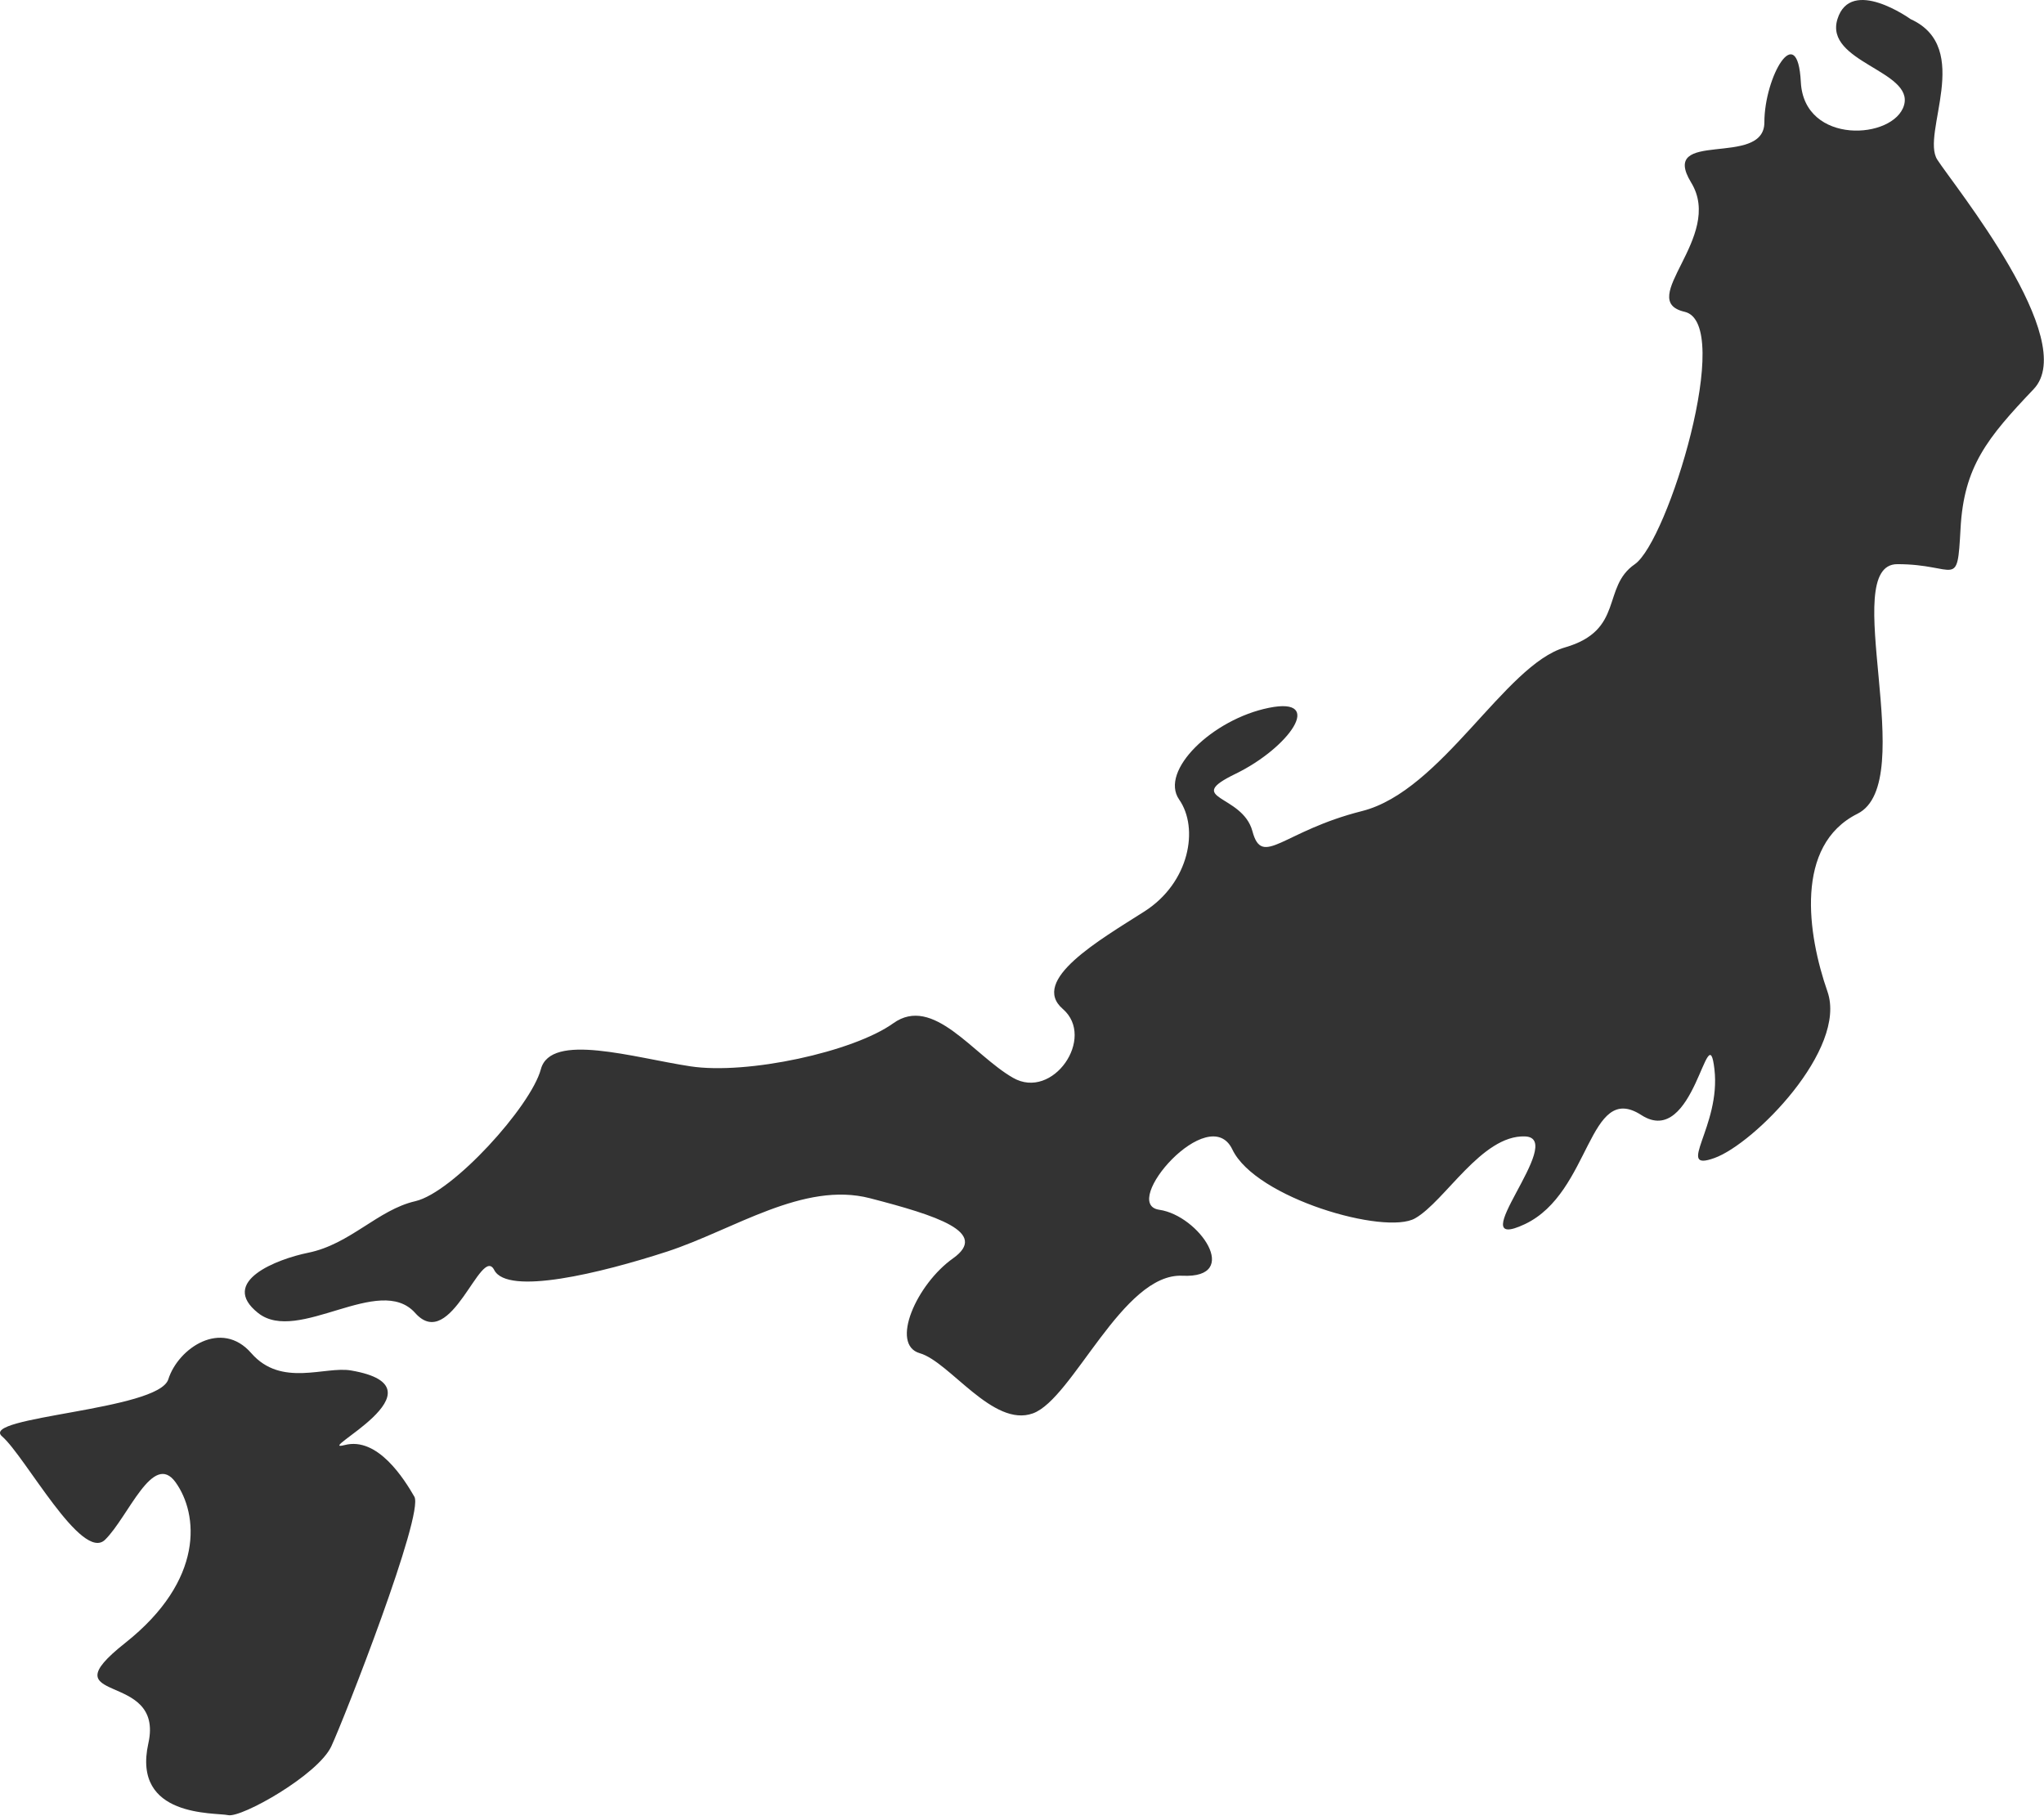 <svg width="904" height="803" viewBox="0 0 904 803" fill="none" xmlns="http://www.w3.org/2000/svg">
<path d="M152.406 639.073C137.7 642.846 199.487 613.669 155.289 606.085C143.738 604.057 124.474 613.669 111.169 598.464C97.963 583.241 78.815 596.17 74.432 610.01C70.01 623.831 -9.366 626.371 0.919 635.224C11.184 644.116 36.195 691.057 46.499 680.914C56.804 670.771 67.653 641.595 77.666 655.548C87.678 669.501 90.639 698.678 55.343 726.604C20.066 754.53 72.991 738.017 65.608 771.005C58.284 803.992 95.08 801.471 100.924 802.741C106.826 803.992 140.622 784.958 146.524 772.313C152.426 759.611 187.663 669.52 183.261 661.899C178.878 654.297 167.074 635.224 152.406 639.073ZM845 8.46C845 8.46 818.567 -10.575 812.645 8.46C806.782 27.456 846.461 31.305 842.097 46.528C837.675 61.752 797.938 64.311 796.458 36.347C795.036 8.46 780.329 33.826 780.329 54.13C780.329 74.454 733.268 56.69 747.975 80.786C762.682 104.882 723.003 132.808 745.053 137.889C767.123 142.97 737.69 239.392 723.003 249.535C708.238 259.715 718.562 278.712 692.09 286.333C665.599 293.954 637.666 349.768 602.428 358.678C567.113 367.57 558.27 384.007 553.906 367.57C549.446 351.057 522.974 353.578 546.543 342.165C570.054 330.715 586.222 307.946 561.211 313.026C536.219 318.069 512.708 340.876 521.493 353.578C530.376 366.281 526.071 390.377 506.144 403.079C486.197 415.781 455.382 433.507 470.049 446.209C484.756 458.911 465.628 486.799 447.999 476.637C430.332 466.495 412.723 439.877 395.056 452.541C377.388 465.206 330.385 475.386 305.355 471.576C280.383 467.803 243.568 456.352 239.205 472.865C234.783 489.302 200.286 527.408 183.67 531.219C167.093 535.029 154.919 550.253 136.258 554.026C122.662 556.794 96.56 566.728 114.169 580.681C131.817 594.635 167.834 562.898 183.651 580.681C199.506 598.464 212.733 550.253 218.576 561.647C224.439 573.098 265.618 563.05 295.051 553.495C324.483 543.864 355.318 522.289 384.771 529.911C414.184 537.532 437.675 544.982 421.508 556.49C405.321 567.96 393.556 594.635 406.782 598.445C420.028 602.256 439.156 631.433 456.804 625.063C474.452 618.731 496.502 562.898 522.954 564.187C549.407 565.439 530.356 537.532 512.689 535.01C495.041 532.451 534.739 486.761 545.043 508.355C555.309 529.911 612.674 546.385 625.881 538.783C639.146 531.2 655.314 501.871 674.461 502.573C693.531 503.274 645.029 555.258 674.461 541.342C703.836 527.389 702.355 477.908 725.925 493.131C749.455 508.355 755.318 447.442 758.24 472.846C761.201 498.174 740.573 518.498 758.24 512.128C775.908 505.795 817.086 463.954 808.243 438.55C799.399 413.184 793.556 373.826 821.508 359.873C849.441 345.957 812.645 249.497 839.136 249.497C865.589 249.497 865.589 261.232 867.089 233.799C868.55 206.366 878.854 193.702 899.404 172.109C920.013 150.515 864.128 82.018 856.804 70.605C849.421 59.173 872.932 21.124 845 8.46Z" fill="#333333"/>
</svg>
